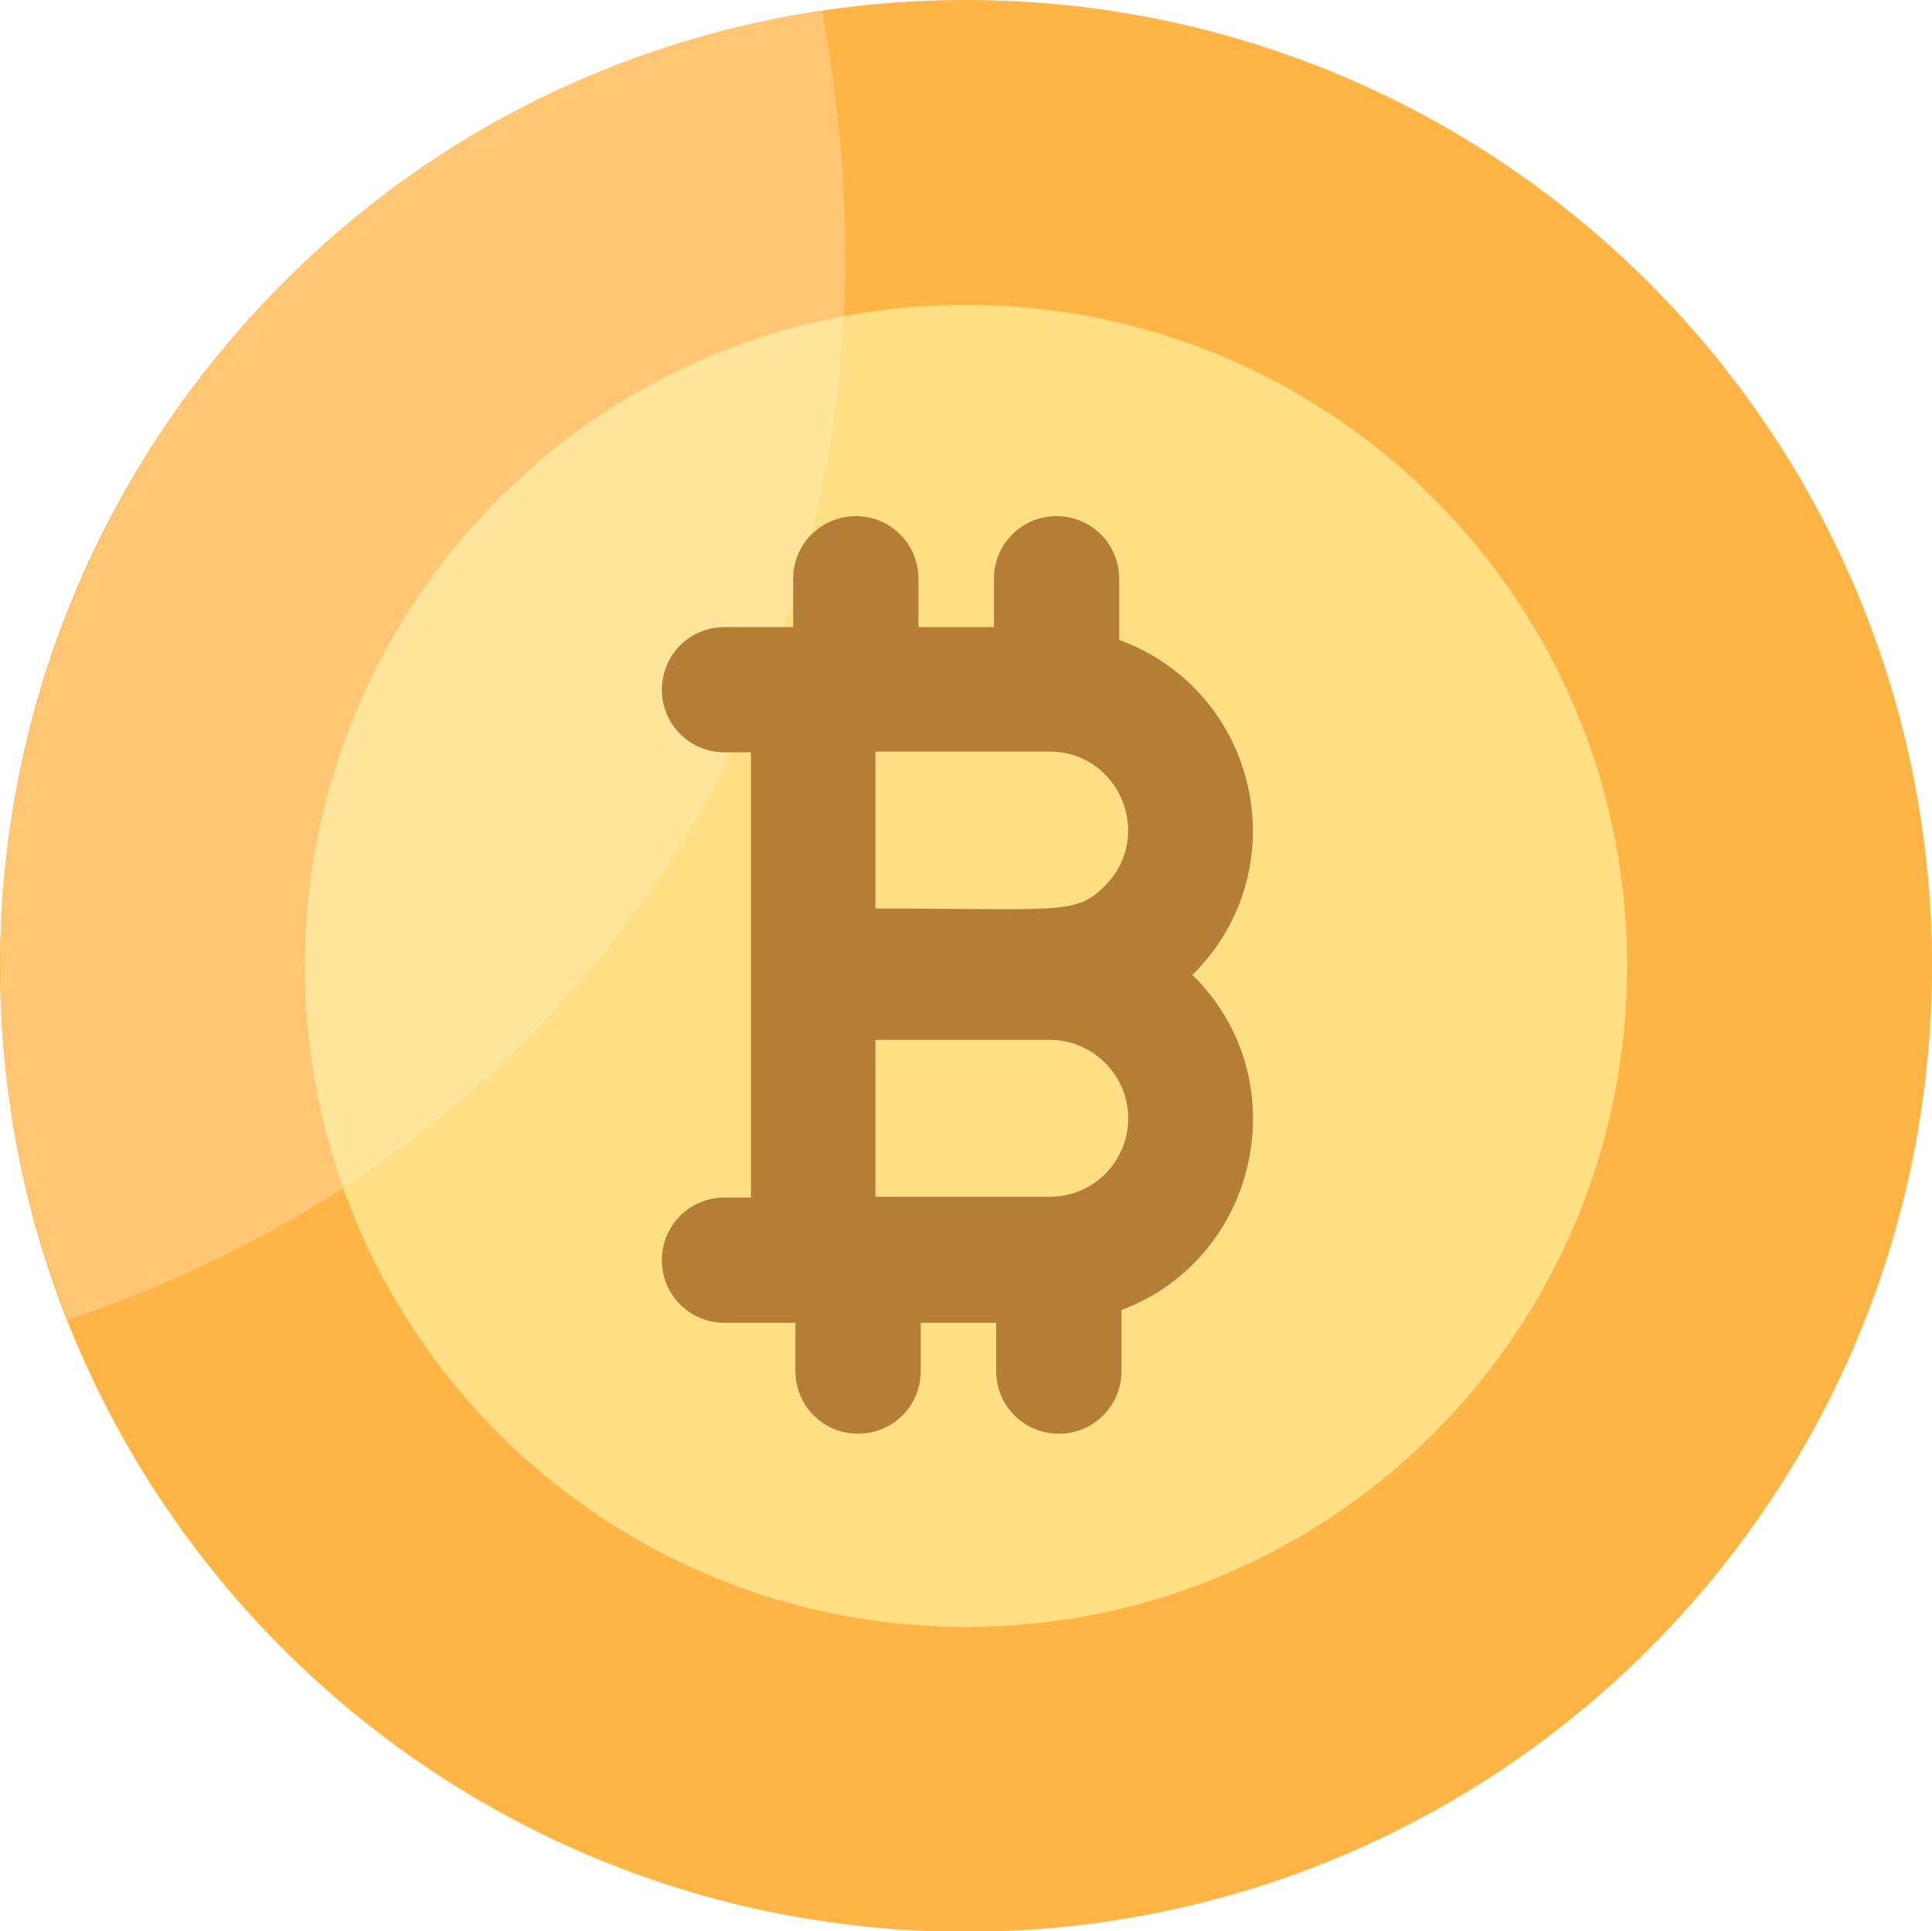 <svg xmlns="http://www.w3.org/2000/svg" viewBox="0 0 256 255.9"><path d="M256 128c0 70.7-57.3 128-128 128S0 198.7 0 128C.1 57.2 57.4 0 128 0s128 57.2 128 128" fill="#ffb446"/><path d="M128 40.4c48.4 0 87.6 39.2 87.6 87.6s-39.2 87.6-87.6 87.6c-48.4 0-87.6-39.2-87.6-87.6S79.7 40.4 128 40.4" fill="#fedf84"/><path d="M111.8 41.9c-52.6 9.8-84.4 64.7-66.3 115.5C33 165.5 20.3 171.1 9 174.9-21 99 27.3 13.7 108.9 1.4c2.1 11.2 3.7 25.1 2.9 40.5" fill="#ffc673"/><path d="M111.8 41.9c-2.5 48.6-27.8 90.6-66.3 115.5-18.1-50.8 13.8-105.7 66.3-115.5" fill="#fee59b"/><path d="M158 129.2c14.1-14 8.8-37.6-9.7-44.4v-8.1c0-4.6-3.7-8.3-8.3-8.3-4.6 0-8.3 3.7-8.3 8.3v6.4h-10v-6.4c0-4.6-3.7-8.3-8.3-8.3-4.6 0-8.3 3.7-8.3 8.3v6.4H96c-4.6 0-8.3 3.7-8.3 8.3s3.7 8.3 8.3 8.3h3.5v59H96c-4.6 0-8.3 3.7-8.3 8.3 0 4.6 3.7 8.3 8.3 8.3h9.4v6.4c0 4.6 3.7 8.3 8.3 8.3 4.6 0 8.3-3.7 8.3-8.3v-6.4h10v6.4c0 4.6 3.7 8.3 8.3 8.3 4.6 0 8.3-3.7 8.3-8.3v-8.1c18.2-6.8 23.5-30.6 9.4-44.4m-11.6-11.8c-3.9 3.9-5.9 3-30.4 3V99.6h23.1c9.2 0 13.9 11.2 7.3 17.8m-7.3 41.2H116v-20.8h23.1c5.7 0 10.4 4.7 10.4 10.4s-4.6 10.4-10.4 10.4" fill="#b57e37"/></svg>